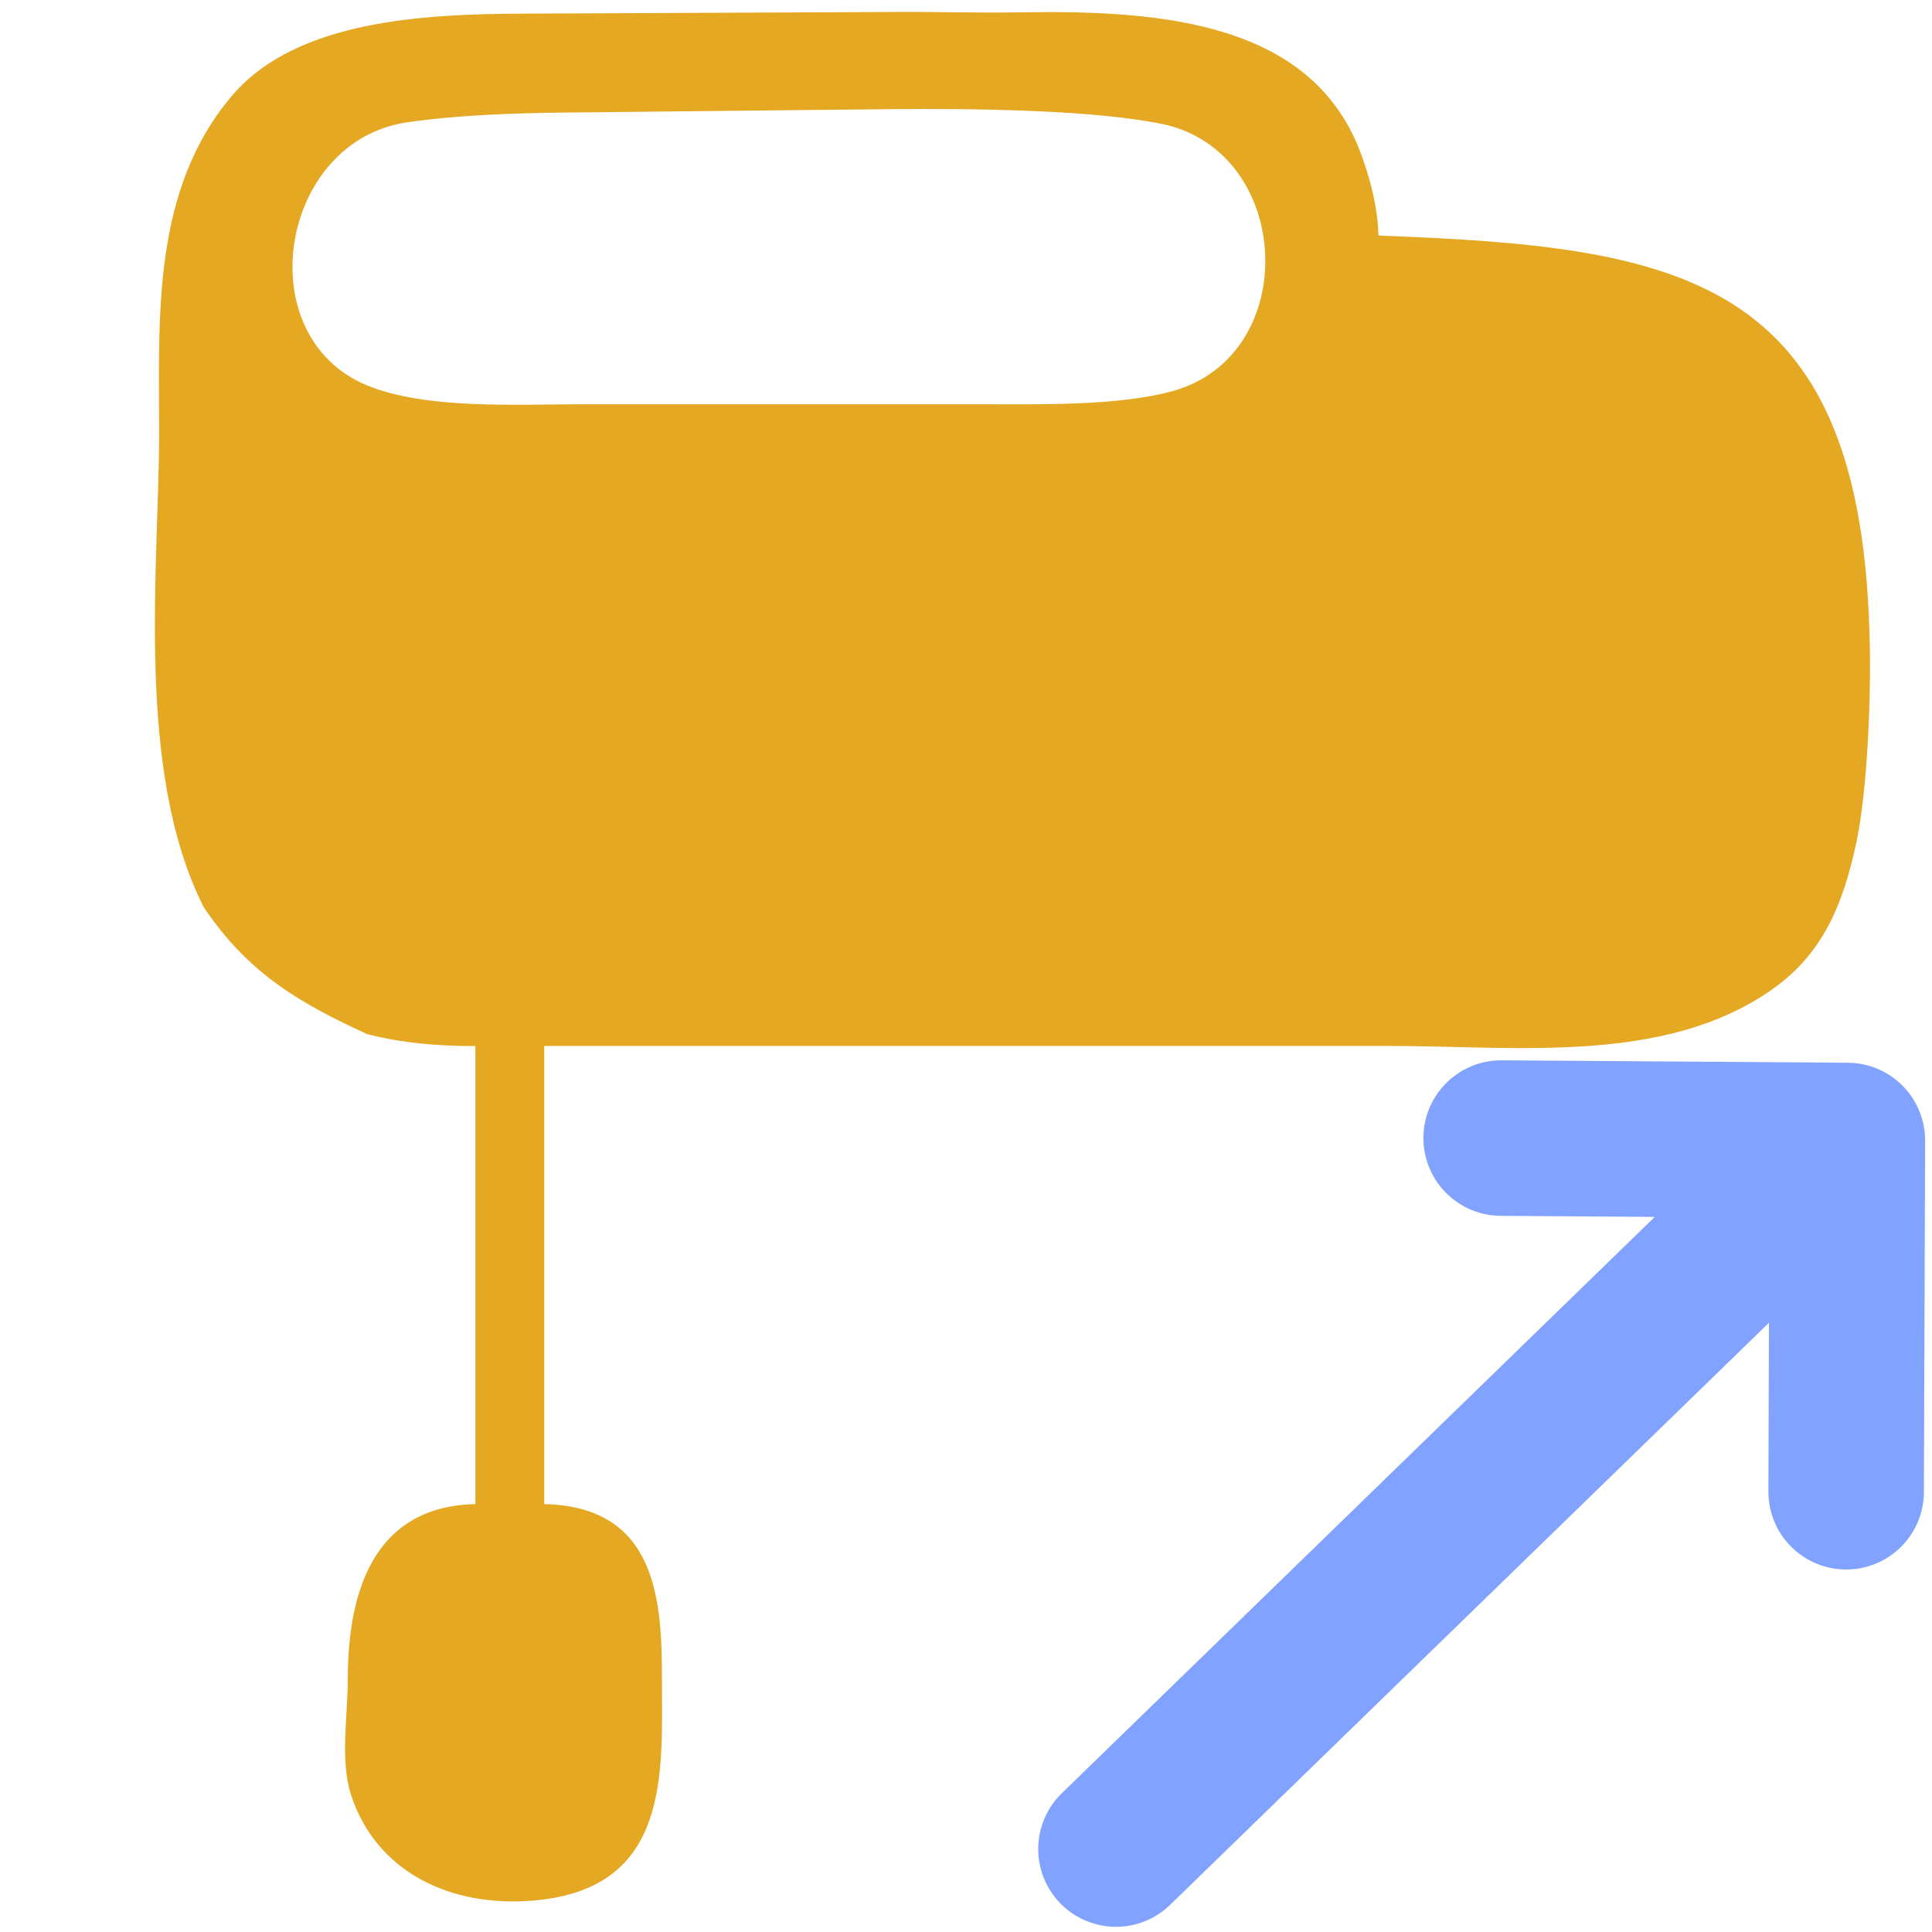 <?xml version="1.0" encoding="UTF-8" standalone="no"?>
<!-- Created with Inkscape (http://www.inkscape.org/) -->

<svg
   width="16"
   height="16"
   viewBox="0 0 16 16"
   fill="none"
   version="1.1"
   id="svg3"
   xml:space="preserve"
   xmlns="http://www.w3.org/2000/svg"
   xmlns:svg="http://www.w3.org/2000/svg"><defs
     id="defs3" /><path
     id="path3"
     style="fill:#e5a822;stroke:none;stroke-width:0.291"
     d="M 8.457,0.102 C 8.067,0.108 7.77,0.097 7.434,0.099 L 4.322,0.113 C 3.525,0.117 2.464,0.164 1.93,0.783 1.253,1.567 1.318,2.637 1.318,3.569 c 0,1.115 -0.204,2.815 0.37,3.945 0.371,0.552 0.798,0.795 1.354,1.051 0.302,0.075 0.581,0.098 0.895,0.098 v 3.793 c -0.893,0.021 -1.057,0.811 -1.057,1.459 0,0.295 -0.065,0.664 0.027,0.949 0.204,0.628 0.81,0.937 1.518,0.875 1.131,-0.099 1.057,-1.06 1.057,-1.824 0,-0.652 -0.035,-1.437 -0.975,-1.459 V 8.662 h 6.99 c 1.059,0 2.281,0.157 3.172,-0.463 0.445,-0.309 0.6,-0.741 0.703,-1.215 0.095,-0.439 0.129,-1.263 0.109,-1.78 C 15.387,2.29 13.915,2.042 11.416,1.951 11.409,1.725 11.356,1.51 11.279,1.295 10.884,0.184 9.628,0.083 8.457,0.102 Z M 9.627,1.027 C 10.711,1.257 10.785,2.945 9.707,3.24 9.258,3.363 8.604,3.348 8.136,3.348 H 4.802 c -0.527,0 -1.274,0.044 -1.761,-0.156 C 2.051,2.784 2.314,1.171 3.367,1.014 3.782,0.952 4.275,0.936 4.696,0.932 l 2.672,-0.028 c 0.71,-0.007 1.709,0.007 2.259,0.124 z" /><path
     d="m 9.242,15.313 6.037,-5.868 m 0,0 -2.847,-0.02 m 2.867,0.02 -0.01,2.909"
     stroke="#208a3c"
     stroke-linecap="round"
     stroke-linejoin="round"
     id="path1"
     style="fill:none;fill-opacity:0.992;stroke:#82a2ff;stroke-width:1.288;stroke-dasharray:none;stroke-opacity:0.996" /></svg>
